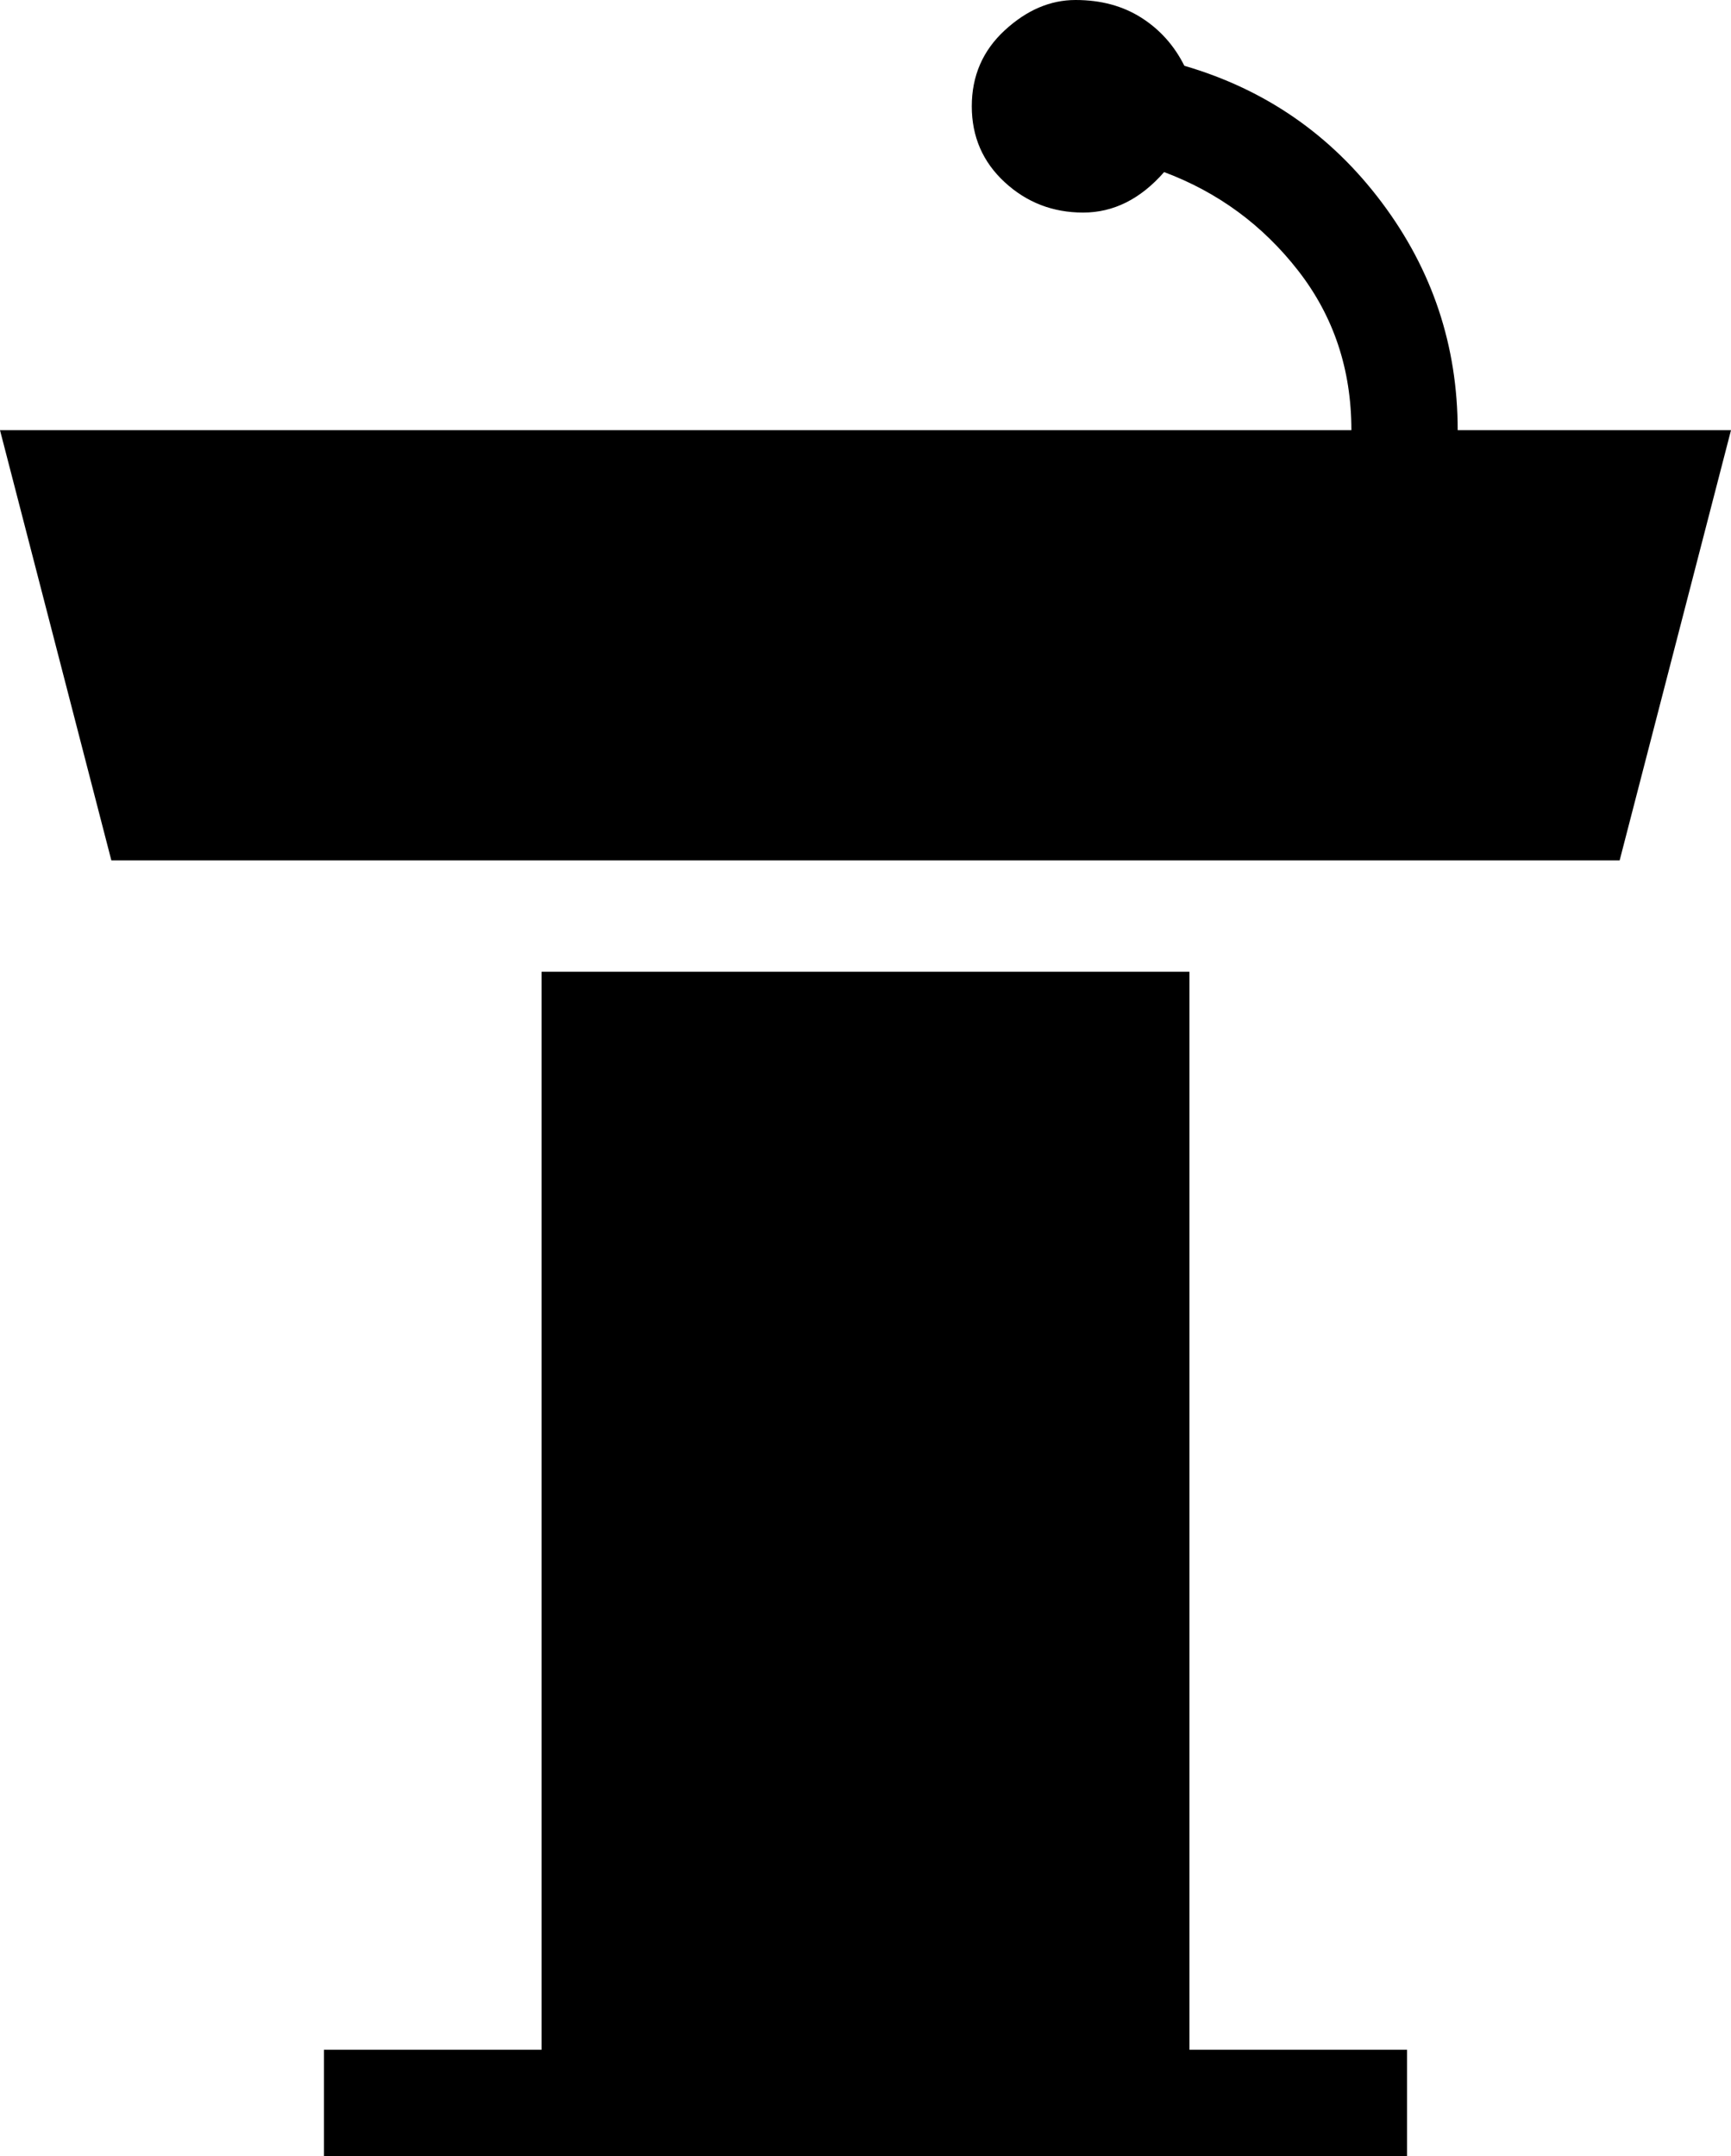 <svg xmlns="http://www.w3.org/2000/svg" viewBox="85 -21 342 426">
      <g transform="scale(1 -1) translate(0 -384)">
        <path d="M363 0V-21H149V0H192V213H320V0ZM373 320Q373 345 358.0 365.0Q343 385 319 392Q316 398 310.5 401.5Q305 405 297.5 405.0Q290 405 283.5 399.0Q277 393 277.0 384.0Q277 375 283.5 369.0Q290 363 299.0 363.0Q308 363 315 371Q331 365 341.5 351.5Q352 338 352 320H85L107 235H405L427 320Z" />
      </g>
    </svg>
